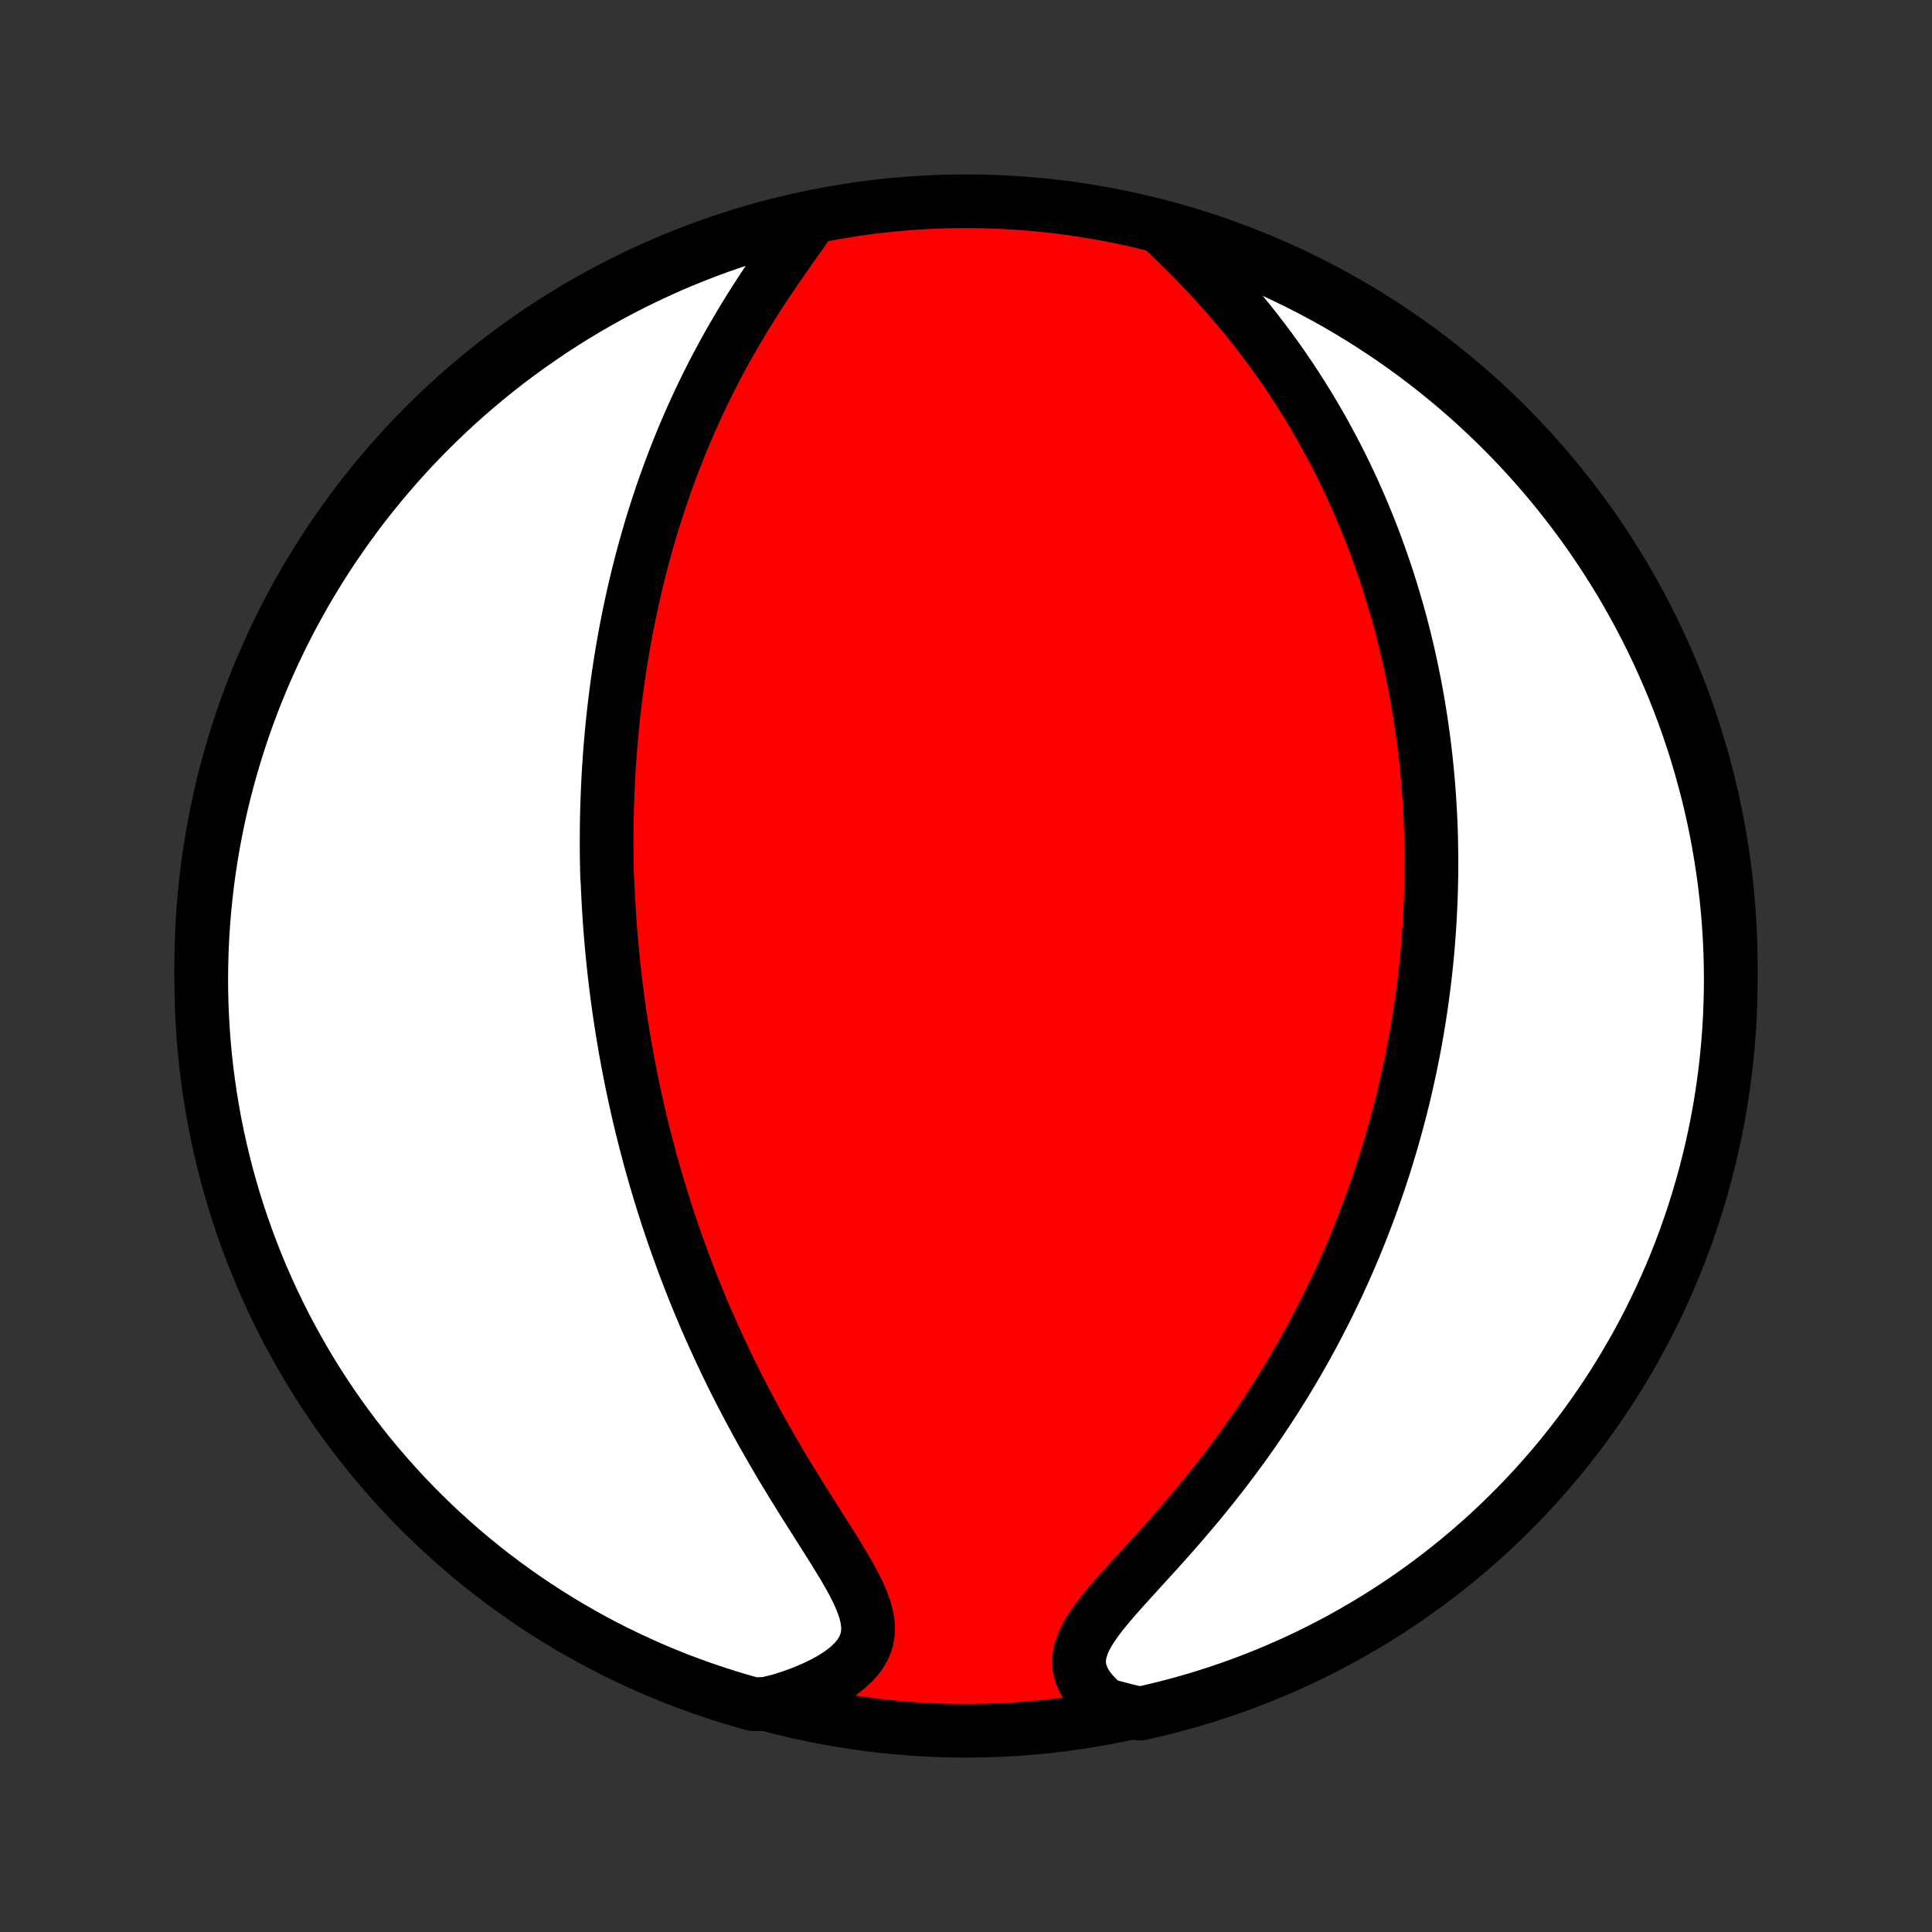<?xml version="1.0" encoding="utf-8" standalone="no"?>
<!DOCTYPE svg PUBLIC "-//W3C//DTD SVG 1.1//EN"
  "http://www.w3.org/Graphics/SVG/1.1/DTD/svg11.dtd">
<!-- Created with matplotlib (http://matplotlib.org/) -->
<svg height="72pt" version="1.1" viewBox="0 0 72 72" width="72pt" xmlns="http://www.w3.org/2000/svg" xmlns:xlink="http://www.w3.org/1999/xlink">
 <rect x="0" y="0" width="72" height="72" fill="#333333" stroke="none"/>
 <defs>
  <style type="text/css">
*{stroke-linecap:butt;stroke-linejoin:round;}
  </style>
 </defs>
 <g id="figure_1">
  <g id="patch_1">
   <path d="
M0 72
L72 72
L72 0
L0 0
z
" style="fill:none;"/>
  </g>
  <g id="axes_1">
   <g id="PatchCollection_1">
    <defs>
     <path d="
M36 -7.5
C43.558 -7.5 50.808 -10.503 56.153 -15.848
C61.497 -21.192 64.5 -28.442 64.5 -36
C64.5 -43.558 61.497 -50.808 56.153 -56.153
C50.808 -61.497 43.558 -64.5 36 -64.5
C28.442 -64.5 21.192 -61.497 15.848 -56.153
C10.503 -50.808 7.5 -43.558 7.5 -36
C7.5 -28.442 10.503 -21.192 15.848 -15.848
C21.192 -10.503 28.442 -7.5 36 -7.5
z
" id="C0_0_a811fe30f3"/>
     <path d="
M30.242 -63.866
L30.026 -63.554
L29.802 -63.236
L29.573 -62.912
L29.341 -62.583
L29.108 -62.249
L28.875 -61.911
L28.644 -61.57
L28.415 -61.226
L28.19 -60.879
L27.969 -60.53
L27.752 -60.18
L27.541 -59.828
L27.334 -59.474
L27.132 -59.121
L26.936 -58.767
L26.746 -58.412
L26.561 -58.058
L26.382 -57.704
L26.209 -57.351
L26.041 -56.998
L25.879 -56.647
L25.722 -56.297
L25.571 -55.948
L25.425 -55.6
L25.284 -55.255
L25.148 -54.91
L25.018 -54.568
L24.892 -54.227
L24.771 -53.889
L24.654 -53.553
L24.542 -53.218
L24.435 -52.886
L24.331 -52.556
L24.232 -52.228
L24.137 -51.903
L24.046 -51.58
L23.959 -51.259
L23.875 -50.94
L23.794 -50.623
L23.718 -50.309
L23.644 -49.997
L23.574 -49.687
L23.507 -49.379
L23.443 -49.074
L23.382 -48.77
L23.324 -48.469
L23.269 -48.169
L23.216 -47.872
L23.166 -47.576
L23.119 -47.283
L23.074 -46.991
L23.032 -46.701
L22.991 -46.413
L22.954 -46.126
L22.918 -45.841
L22.885 -45.558
L22.853 -45.276
L22.824 -44.996
L22.797 -44.717
L22.772 -44.44
L22.749 -44.163
L22.727 -43.888
L22.708 -43.614
L22.69 -43.342
L22.674 -43.07
L22.66 -42.799
L22.648 -42.529
L22.637 -42.26
L22.628 -41.992
L22.62 -41.725
L22.614 -41.458
L22.61 -41.192
L22.608 -40.926
L22.607 -40.661
L22.607 -40.396
L22.609 -40.132
L22.613 -39.868
L22.618 -39.604
L22.625 -39.34
L22.643 -39.077
L22.654 -38.813
L22.667 -38.55
L22.681 -38.286
L22.697 -38.023
L22.714 -37.759
L22.733 -37.494
L22.754 -37.23
L22.776 -36.965
L22.8 -36.699
L22.825 -36.433
L22.852 -36.167
L22.88 -35.9
L22.91 -35.632
L22.942 -35.363
L22.976 -35.093
L23.011 -34.823
L23.048 -34.551
L23.087 -34.279
L23.128 -34.005
L23.17 -33.73
L23.215 -33.454
L23.261 -33.177
L23.309 -32.898
L23.36 -32.618
L23.412 -32.337
L23.467 -32.054
L23.523 -31.769
L23.582 -31.483
L23.644 -31.195
L23.707 -30.905
L23.773 -30.613
L23.841 -30.32
L23.912 -30.024
L23.986 -29.727
L24.062 -29.427
L24.141 -29.126
L24.222 -28.822
L24.307 -28.516
L24.394 -28.208
L24.485 -27.898
L24.578 -27.585
L24.675 -27.27
L24.775 -26.953
L24.878 -26.634
L24.985 -26.311
L25.096 -25.987
L25.21 -25.66
L25.328 -25.331
L25.449 -24.999
L25.575 -24.665
L25.704 -24.328
L25.837 -23.989
L25.975 -23.648
L26.117 -23.305
L26.263 -22.959
L26.414 -22.611
L26.569 -22.261
L26.729 -21.909
L26.893 -21.555
L27.062 -21.199
L27.236 -20.841
L27.414 -20.482
L27.597 -20.122
L27.785 -19.76
L27.977 -19.397
L28.174 -19.033
L28.375 -18.669
L28.581 -18.304
L28.791 -17.939
L29.004 -17.573
L29.221 -17.209
L29.442 -16.844
L29.665 -16.481
L29.89 -16.119
L30.116 -15.759
L30.343 -15.401
L30.569 -15.045
L30.793 -14.691
L31.014 -14.342
L31.228 -13.995
L31.435 -13.654
L31.631 -13.316
L31.813 -12.985
L31.976 -12.659
L32.117 -12.339
L32.229 -12.027
L32.308 -11.723
L32.349 -11.428
L32.346 -11.142
L32.296 -10.866
L32.197 -10.601
L32.05 -10.348
L31.856 -10.106
L31.617 -9.877
L31.34 -9.66
L31.026 -9.456
L30.682 -9.265
L30.311 -9.087
L29.917 -8.921
L29.503 -8.769
L29.072 -8.63
L28.556 -8.504
L28.077 -8.489
L27.6 -8.624
L27.126 -8.766
L26.655 -8.917
L26.186 -9.076
L25.721 -9.243
L25.258 -9.418
L24.799 -9.602
L24.344 -9.793
L23.892 -9.993
L23.443 -10.2
L22.998 -10.415
L22.558 -10.638
L22.121 -10.869
L21.689 -11.108
L21.261 -11.354
L20.838 -11.607
L20.419 -11.868
L20.005 -12.136
L19.595 -12.412
L19.191 -12.695
L18.792 -12.985
L18.398 -13.281
L18.01 -13.585
L17.627 -13.896
L17.249 -14.213
L16.878 -14.537
L16.512 -14.868
L16.152 -15.204
L15.798 -15.548
L15.45 -15.897
L15.108 -16.253
L14.773 -16.615
L14.445 -16.982
L14.123 -17.356
L13.807 -17.735
L13.498 -18.119
L13.197 -18.509
L12.902 -18.905
L12.614 -19.305
L12.333 -19.711
L12.06 -20.122
L11.793 -20.537
L11.534 -20.957
L11.283 -21.382
L11.039 -21.811
L10.803 -22.245
L10.574 -22.682
L10.354 -23.124
L10.14 -23.57
L9.935 -24.019
L9.738 -24.472
L9.549 -24.929
L9.368 -25.389
L9.195 -25.852
L9.03 -26.319
L8.873 -26.788
L8.725 -27.26
L8.585 -27.735
L8.453 -28.212
L8.33 -28.692
L8.215 -29.174
L8.108 -29.658
L8.01 -30.143
L7.921 -30.631
L7.84 -31.12
L7.768 -31.611
L7.704 -32.103
L7.649 -32.597
L7.602 -33.091
L7.565 -33.586
L7.535 -34.082
L7.515 -34.579
L7.503 -35.076
L7.5 -35.573
L7.506 -36.071
L7.52 -36.568
L7.543 -37.065
L7.574 -37.562
L7.615 -38.058
L7.664 -38.554
L7.721 -39.049
L7.787 -39.543
L7.862 -40.036
L7.945 -40.528
L8.037 -41.018
L8.138 -41.507
L8.246 -41.994
L8.364 -42.48
L8.489 -42.963
L8.624 -43.444
L8.766 -43.923
L8.917 -44.4
L9.076 -44.874
L9.243 -45.345
L9.418 -45.814
L9.602 -46.279
L9.793 -46.742
L9.993 -47.201
L10.2 -47.656
L10.415 -48.108
L10.638 -48.557
L10.869 -49.002
L11.108 -49.442
L11.354 -49.879
L11.607 -50.311
L11.868 -50.739
L12.136 -51.162
L12.412 -51.581
L12.695 -51.995
L12.985 -52.405
L13.281 -52.809
L13.585 -53.208
L13.896 -53.602
L14.213 -53.99
L14.537 -54.373
L14.868 -54.751
L15.204 -55.123
L15.548 -55.488
L15.897 -55.848
L16.253 -56.202
L16.615 -56.55
L16.982 -56.892
L17.356 -57.227
L17.735 -57.555
L18.119 -57.877
L18.509 -58.193
L18.905 -58.502
L19.305 -58.803
L19.711 -59.098
L20.122 -59.386
L20.537 -59.667
L20.957 -59.94
L21.382 -60.207
L21.811 -60.465
L22.245 -60.717
L22.682 -60.961
L23.124 -61.197
L23.57 -61.426
L24.019 -61.646
L24.472 -61.859
L24.929 -62.065
L25.389 -62.262
L25.852 -62.451
L26.319 -62.632
L26.788 -62.805
L27.26 -62.97
L27.735 -63.127
L28.212 -63.275
L28.692 -63.415
L29.174 -63.547
L29.658 -63.67
z
" id="C0_1_f5e349b240"/>
     <path d="
M43.333 -63.461
L43.669 -63.14
L44.004 -62.814
L44.336 -62.483
L44.665 -62.147
L44.989 -61.807
L45.307 -61.464
L45.619 -61.117
L45.924 -60.767
L46.222 -60.415
L46.513 -60.061
L46.796 -59.706
L47.072 -59.348
L47.339 -58.99
L47.599 -58.632
L47.851 -58.272
L48.095 -57.913
L48.331 -57.554
L48.56 -57.195
L48.781 -56.837
L48.994 -56.479
L49.2 -56.123
L49.399 -55.767
L49.591 -55.413
L49.776 -55.061
L49.955 -54.71
L50.127 -54.36
L50.292 -54.012
L50.452 -53.667
L50.605 -53.323
L50.753 -52.98
L50.894 -52.641
L51.031 -52.303
L51.162 -51.967
L51.287 -51.633
L51.408 -51.301
L51.523 -50.972
L51.635 -50.645
L51.741 -50.319
L51.843 -49.996
L51.94 -49.675
L52.033 -49.356
L52.123 -49.04
L52.208 -48.725
L52.289 -48.412
L52.367 -48.102
L52.441 -47.793
L52.511 -47.486
L52.578 -47.181
L52.641 -46.878
L52.702 -46.576
L52.759 -46.277
L52.813 -45.979
L52.864 -45.682
L52.912 -45.387
L52.958 -45.094
L53 -44.802
L53.04 -44.512
L53.077 -44.222
L53.112 -43.935
L53.144 -43.648
L53.173 -43.362
L53.2 -43.078
L53.225 -42.795
L53.247 -42.512
L53.267 -42.231
L53.284 -41.95
L53.3 -41.67
L53.313 -41.391
L53.324 -41.113
L53.333 -40.835
L53.339 -40.558
L53.343 -40.281
L53.346 -40.004
L53.346 -39.728
L53.344 -39.453
L53.34 -39.177
L53.334 -38.902
L53.326 -38.626
L53.316 -38.351
L53.303 -38.076
L53.289 -37.8
L53.273 -37.525
L53.254 -37.249
L53.233 -36.973
L53.211 -36.697
L53.186 -36.42
L53.159 -36.142
L53.13 -35.865
L53.099 -35.586
L53.065 -35.307
L53.029 -35.028
L52.991 -34.747
L52.951 -34.466
L52.908 -34.183
L52.863 -33.9
L52.816 -33.616
L52.766 -33.33
L52.714 -33.044
L52.659 -32.756
L52.601 -32.467
L52.541 -32.177
L52.478 -31.885
L52.413 -31.592
L52.344 -31.297
L52.273 -31.001
L52.199 -30.703
L52.121 -30.404
L52.041 -30.103
L51.957 -29.8
L51.87 -29.495
L51.78 -29.189
L51.687 -28.88
L51.59 -28.57
L51.489 -28.258
L51.384 -27.943
L51.276 -27.627
L51.164 -27.309
L51.048 -26.988
L50.927 -26.666
L50.803 -26.341
L50.674 -26.014
L50.541 -25.685
L50.403 -25.354
L50.26 -25.021
L50.113 -24.686
L49.96 -24.349
L49.803 -24.009
L49.64 -23.668
L49.472 -23.325
L49.299 -22.98
L49.12 -22.633
L48.936 -22.284
L48.745 -21.933
L48.549 -21.581
L48.347 -21.228
L48.139 -20.873
L47.925 -20.517
L47.704 -20.16
L47.477 -19.801
L47.244 -19.443
L47.005 -19.083
L46.76 -18.724
L46.508 -18.364
L46.249 -18.004
L45.985 -17.645
L45.715 -17.287
L45.439 -16.929
L45.157 -16.573
L44.871 -16.218
L44.579 -15.864
L44.283 -15.514
L43.984 -15.165
L43.681 -14.819
L43.377 -14.477
L43.072 -14.138
L42.767 -13.803
L42.465 -13.472
L42.167 -13.145
L41.876 -12.823
L41.594 -12.507
L41.325 -12.195
L41.074 -11.889
L40.845 -11.588
L40.643 -11.294
L40.474 -11.005
L40.343 -10.721
L40.255 -10.444
L40.213 -10.172
L40.22 -9.907
L40.275 -9.648
L40.378 -9.396
L40.524 -9.15
L40.711 -8.913
L40.934 -8.683
L41.188 -8.461
L41.999 -8.249
L42.484 -8.138
L42.967 -8.247
L43.449 -8.365
L43.928 -8.491
L44.404 -8.625
L44.878 -8.767
L45.349 -8.918
L45.818 -9.077
L46.283 -9.244
L46.746 -9.42
L47.205 -9.603
L47.66 -9.795
L48.112 -9.994
L48.561 -10.202
L49.005 -10.417
L49.446 -10.64
L49.883 -10.871
L50.315 -11.11
L50.743 -11.356
L51.166 -11.609
L51.585 -11.87
L51.999 -12.139
L52.408 -12.414
L52.812 -12.697
L53.211 -12.987
L53.605 -13.284
L53.994 -13.588
L54.377 -13.899
L54.754 -14.216
L55.126 -14.54
L55.492 -14.87
L55.852 -15.207
L56.205 -15.551
L56.553 -15.9
L56.895 -16.256
L57.23 -16.618
L57.558 -16.985
L57.88 -17.359
L58.196 -17.738
L58.504 -18.123
L58.806 -18.513
L59.101 -18.908
L59.389 -19.309
L59.669 -19.714
L59.943 -20.125
L60.209 -20.541
L60.468 -20.961
L60.719 -21.386
L60.963 -21.815
L61.199 -22.248
L61.428 -22.686
L61.648 -23.128
L61.861 -23.574
L62.066 -24.023
L62.264 -24.476
L62.453 -24.933
L62.634 -25.393
L62.807 -25.856
L62.971 -26.323
L63.128 -26.792
L63.276 -27.264
L63.416 -27.739
L63.548 -28.216
L63.671 -28.696
L63.786 -29.178
L63.893 -29.662
L63.991 -30.148
L64.08 -30.635
L64.161 -31.125
L64.233 -31.616
L64.297 -32.108
L64.352 -32.601
L64.398 -33.095
L64.436 -33.591
L64.465 -34.087
L64.485 -34.583
L64.497 -35.08
L64.5 -35.577
L64.494 -36.075
L64.48 -36.572
L64.457 -37.069
L64.425 -37.566
L64.385 -38.063
L64.336 -38.558
L64.278 -39.053
L64.212 -39.547
L64.137 -40.041
L64.054 -40.532
L63.962 -41.023
L63.862 -41.511
L63.753 -41.999
L63.635 -42.484
L63.509 -42.967
L63.375 -43.449
L63.233 -43.928
L63.082 -44.404
L62.923 -44.878
L62.756 -45.349
L62.58 -45.818
L62.397 -46.283
L62.205 -46.746
L62.005 -47.205
L61.798 -47.66
L61.583 -48.112
L61.36 -48.561
L61.129 -49.005
L60.89 -49.446
L60.644 -49.883
L60.391 -50.315
L60.13 -50.743
L59.861 -51.166
L59.586 -51.585
L59.303 -51.999
L59.013 -52.408
L58.716 -52.812
L58.412 -53.211
L58.102 -53.605
L57.784 -53.994
L57.46 -54.377
L57.13 -54.754
L56.792 -55.126
L56.449 -55.492
L56.1 -55.852
L55.744 -56.205
L55.382 -56.553
L55.015 -56.895
L54.641 -57.23
L54.262 -57.558
L53.877 -57.88
L53.487 -58.196
L53.092 -58.504
L52.691 -58.806
L52.286 -59.101
L51.875 -59.389
L51.459 -59.669
L51.039 -59.943
L50.614 -60.209
L50.185 -60.468
L49.752 -60.719
L49.314 -60.963
L48.872 -61.199
L48.426 -61.428
L47.977 -61.648
L47.524 -61.861
L47.067 -62.066
L46.607 -62.264
L46.144 -62.453
L45.677 -62.634
L45.208 -62.807
L44.736 -62.971
L44.261 -63.128
z
" id="C0_2_f4191ed7be"/>
    </defs>
    <g clip-path="url(#p1bffca34e9)">
     <use style="fill:#ff0000;stroke:#000000;stroke-width:2.0;" x="0.0" xlink:href="#C0_0_a811fe30f3" y="72.0"/>
    </g>
    <g clip-path="url(#p1bffca34e9)">
     <use style="fill:#ffffff;stroke:#000000;stroke-width:2.0;" x="0.0" xlink:href="#C0_1_f5e349b240" y="72.0"/>
    </g>
    <g clip-path="url(#p1bffca34e9)">
     <use style="fill:#ffffff;stroke:#000000;stroke-width:2.0;" x="0.0" xlink:href="#C0_2_f4191ed7be" y="72.0"/>
    </g>
   </g>
  </g>
 </g>
 <defs>
  <clipPath id="p1bffca34e9">
   <rect height="72.0" width="72.0" x="0.0" y="0.0"/>
  </clipPath>
 </defs>
</svg>
